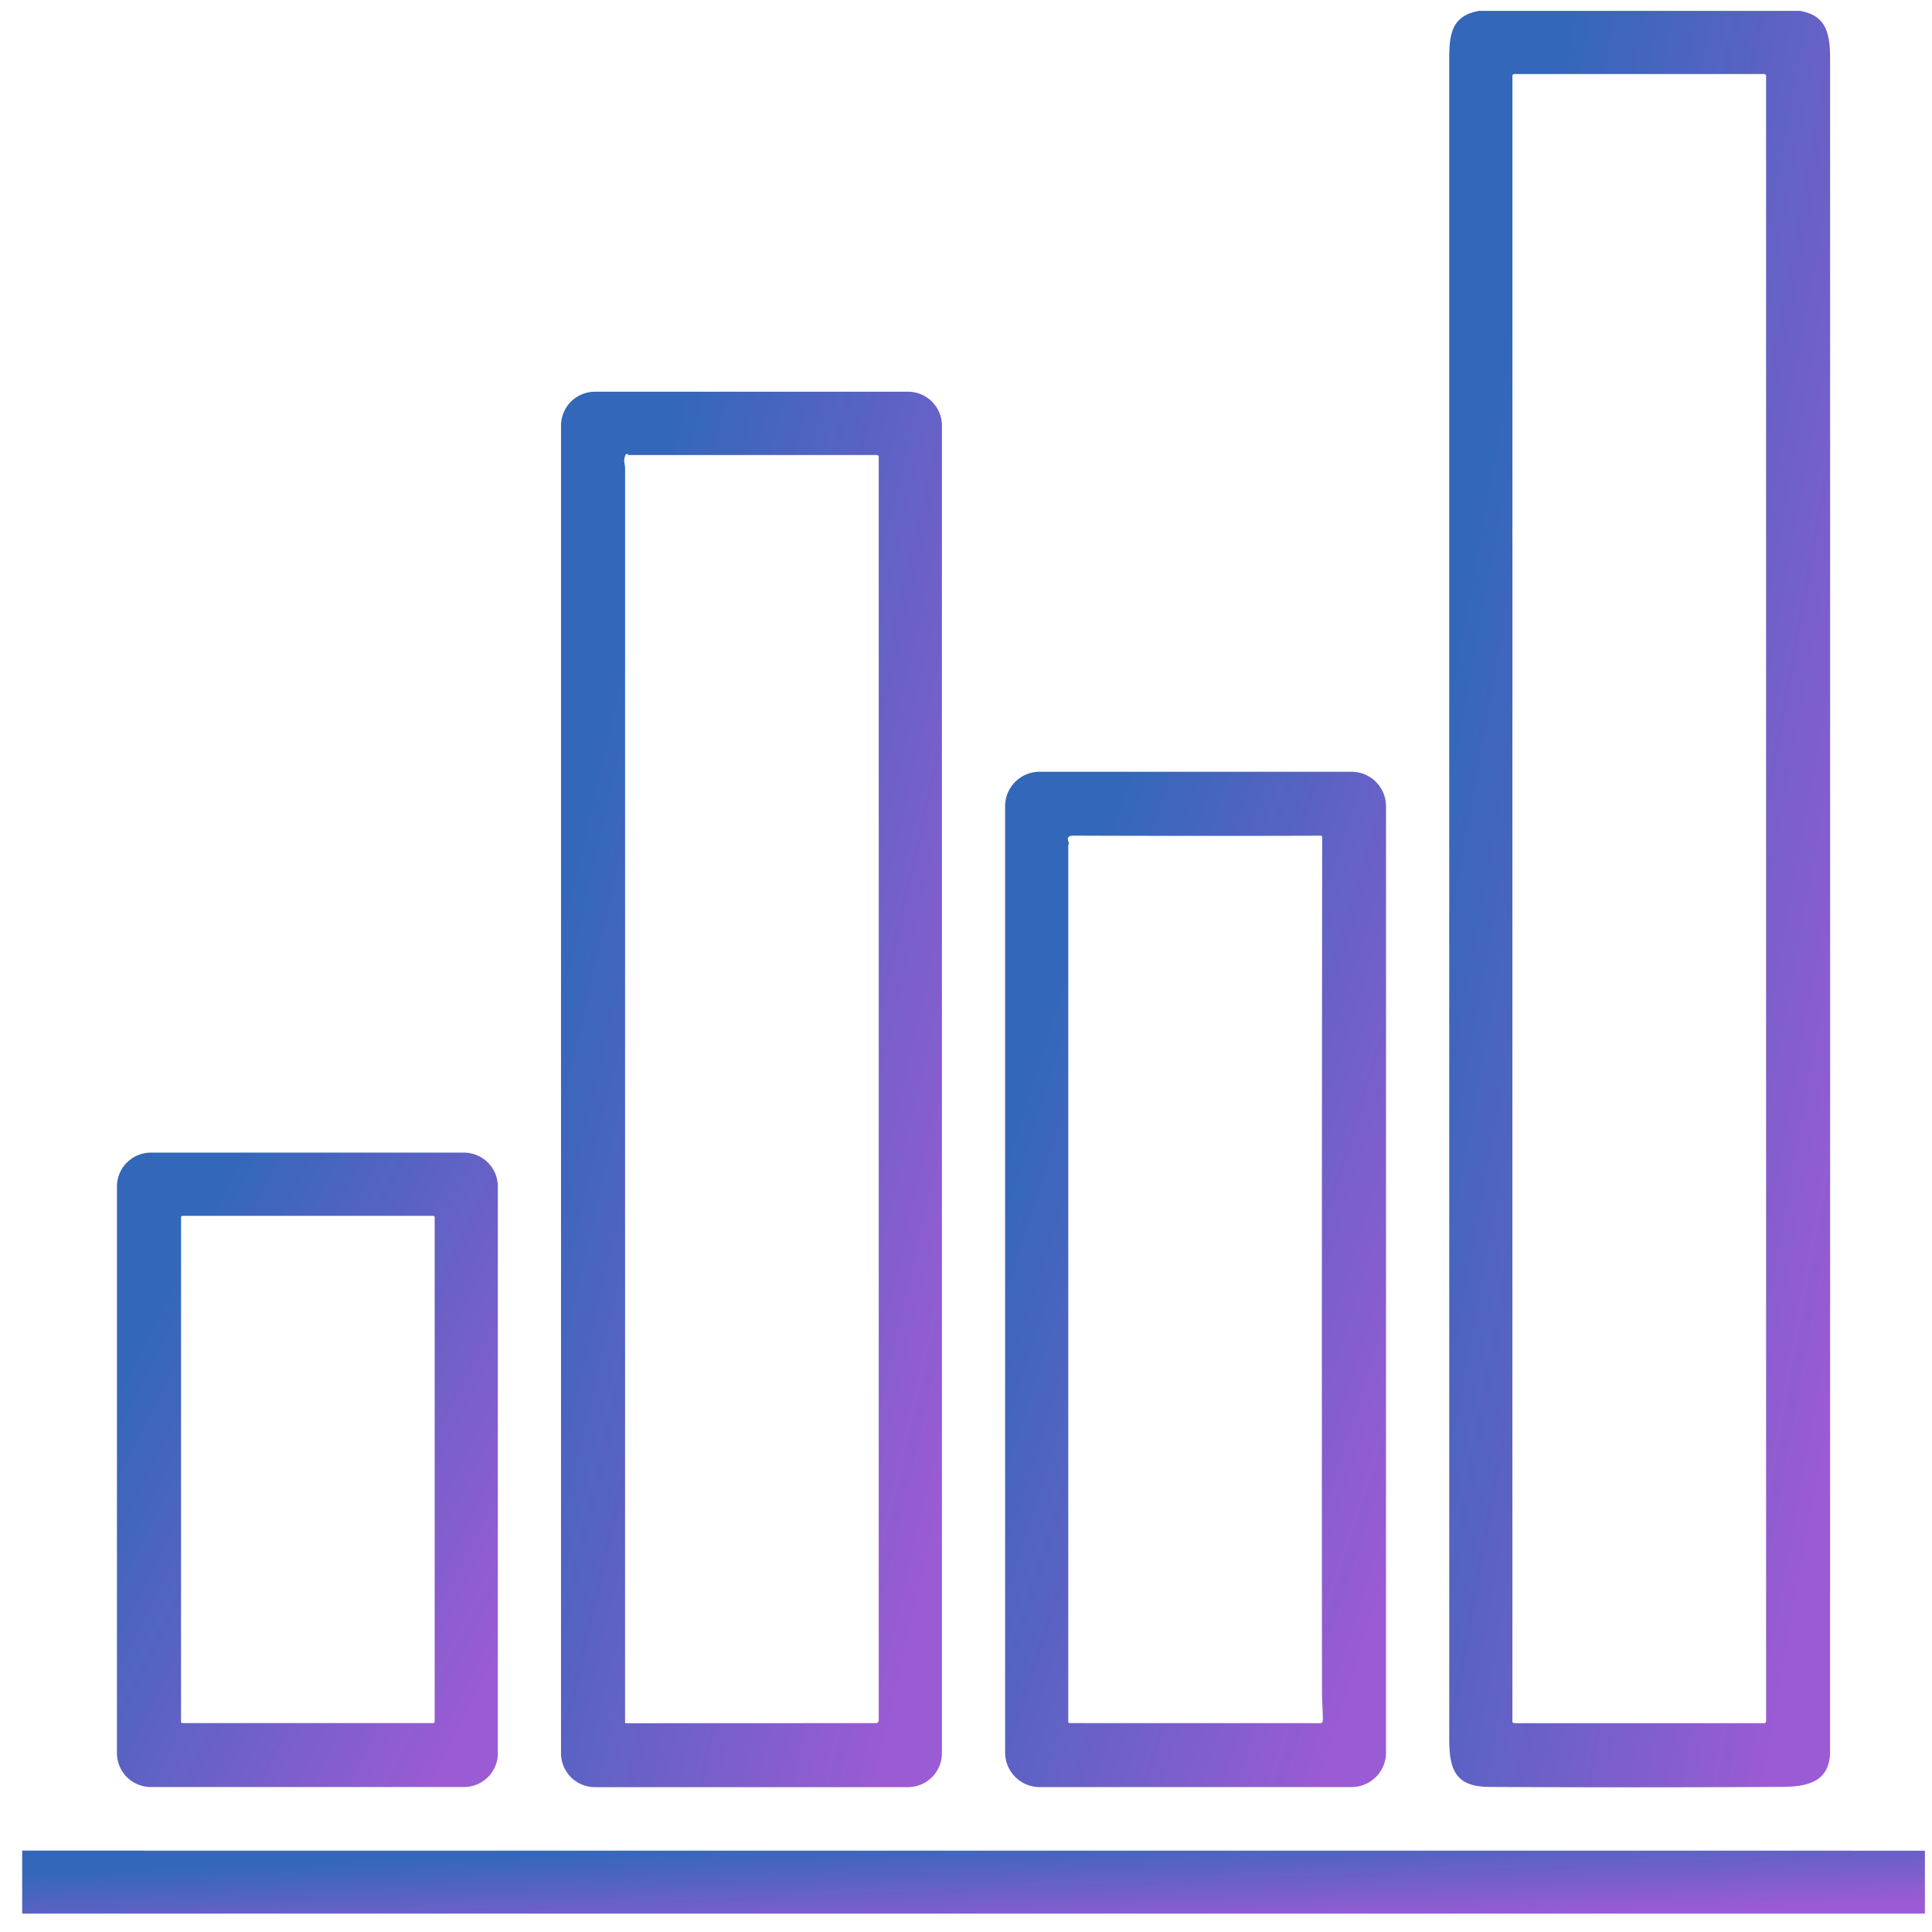 <svg width="66" height="66" fill="none" xmlns="http://www.w3.org/2000/svg"><g clip-path="url(#a)"><path d="M50.531.371h10.95c.928.154 1.038.799 1.038 1.667.002 19.26.002 38.52 0 57.779 0 1.018-.713 1.22-1.618 1.225-3.347.02-6.692.02-10.036.001-1.144-.006-1.357-.589-1.357-1.637V1.986c0-.862.11-1.455 1.023-1.615Zm9.8 2.22a.062.062 0 0 0-.061-.062h-8.542a.062.062 0 0 0-.062.063v56.212a.063.063 0 0 0 .062.062h8.542a.062.062 0 0 0 .062-.062V2.592Z" fill="url(#b)"/><path d="M32.177 59.892a1.16 1.16 0 0 1-1.16 1.16H20.324a1.16 1.16 0 0 1-1.159-1.16v-45.35a1.159 1.159 0 0 1 1.16-1.16h10.694a1.159 1.159 0 0 1 1.159 1.16v45.35ZM21.452 15.53c-.098-.112-.134.196-.129.232.02.126.031.193.031.2l-.001 42.879a.027.027 0 0 0 .026.027l8.544-.003a.097.097 0 0 0 .068-.028.094.094 0 0 0 .028-.066V15.607a.064.064 0 0 0-.064-.063h-8.47a.042.042 0 0 1-.033-.014Z" fill="url(#c)"/><path d="M47.349 59.869a1.18 1.18 0 0 1-1.181 1.18H35.517a1.181 1.181 0 0 1-1.181-1.18V27.544a1.18 1.18 0 0 1 1.18-1.18h10.652a1.18 1.18 0 0 1 1.18 1.18v32.325ZM36.504 28.848a.145.145 0 0 0-.01.054V58.82a.045.045 0 0 0 .013.031.044.044 0 0 0 .032.013l8.568.002a.084.084 0 0 0 .083-.084c.004-.333-.029-.686-.029-.99-.007-9.733-.004-19.464.007-29.19a.052.052 0 0 0-.053-.053 1247.4 1247.4 0 0 1-8.44-.002c-.147 0-.242.043-.172.213a.12.12 0 0 1 .001.089Z" fill="url(#d)"/><path d="M17.009 59.888a1.16 1.16 0 0 1-1.16 1.16H5.155a1.16 1.16 0 0 1-1.16-1.16V40.535a1.16 1.16 0 0 1 1.16-1.16h10.692a1.16 1.16 0 0 1 1.16 1.16v19.353ZM6.184 58.817a.047.047 0 0 0 .046.047h8.572a.047.047 0 0 0 .047-.047V41.582a.047.047 0 0 0-.047-.047h-8.57a.047.047 0 0 0-.047.047l-.001 17.236Z" fill="url(#e)"/><path d="M65.758 63.221v2.15h-65V63.22l65 .002Z" fill="url(#f)"/></g><defs><linearGradient id="b" x1="52.082" y1="8.872" x2="69.293" y2="11.998" gradientUnits="userSpaceOnUse"><stop stop-color="#2F64B8" stop-opacity=".98"/><stop offset="1" stop-color="#9B5BD4"/></linearGradient><linearGradient id="c" x1="21.738" y1="20.061" x2="38.614" y2="23.962" gradientUnits="userSpaceOnUse"><stop stop-color="#2F64B8" stop-opacity=".98"/><stop offset="1" stop-color="#9B5BD4"/></linearGradient><linearGradient id="d" x1="36.91" y1="31.222" x2="53.058" y2="36.353" gradientUnits="userSpaceOnUse"><stop stop-color="#2F64B8" stop-opacity=".98"/><stop offset="1" stop-color="#9B5BD4"/></linearGradient><linearGradient id="e" x1="6.57" y1="42.411" x2="20.697" y2="49.593" gradientUnits="userSpaceOnUse"><stop stop-color="#2F64B8" stop-opacity=".98"/><stop offset="1" stop-color="#9B5BD4"/></linearGradient><linearGradient id="f" x1="13.617" y1="63.52" x2="13.753" y2="66.989" gradientUnits="userSpaceOnUse"><stop stop-color="#2F64B8" stop-opacity=".98"/><stop offset="1" stop-color="#9B5BD4"/></linearGradient><clipPath id="a"><path fill="#fff" transform="translate(.758 .371)" d="M0 0h65v65H0z"/></clipPath></defs></svg>